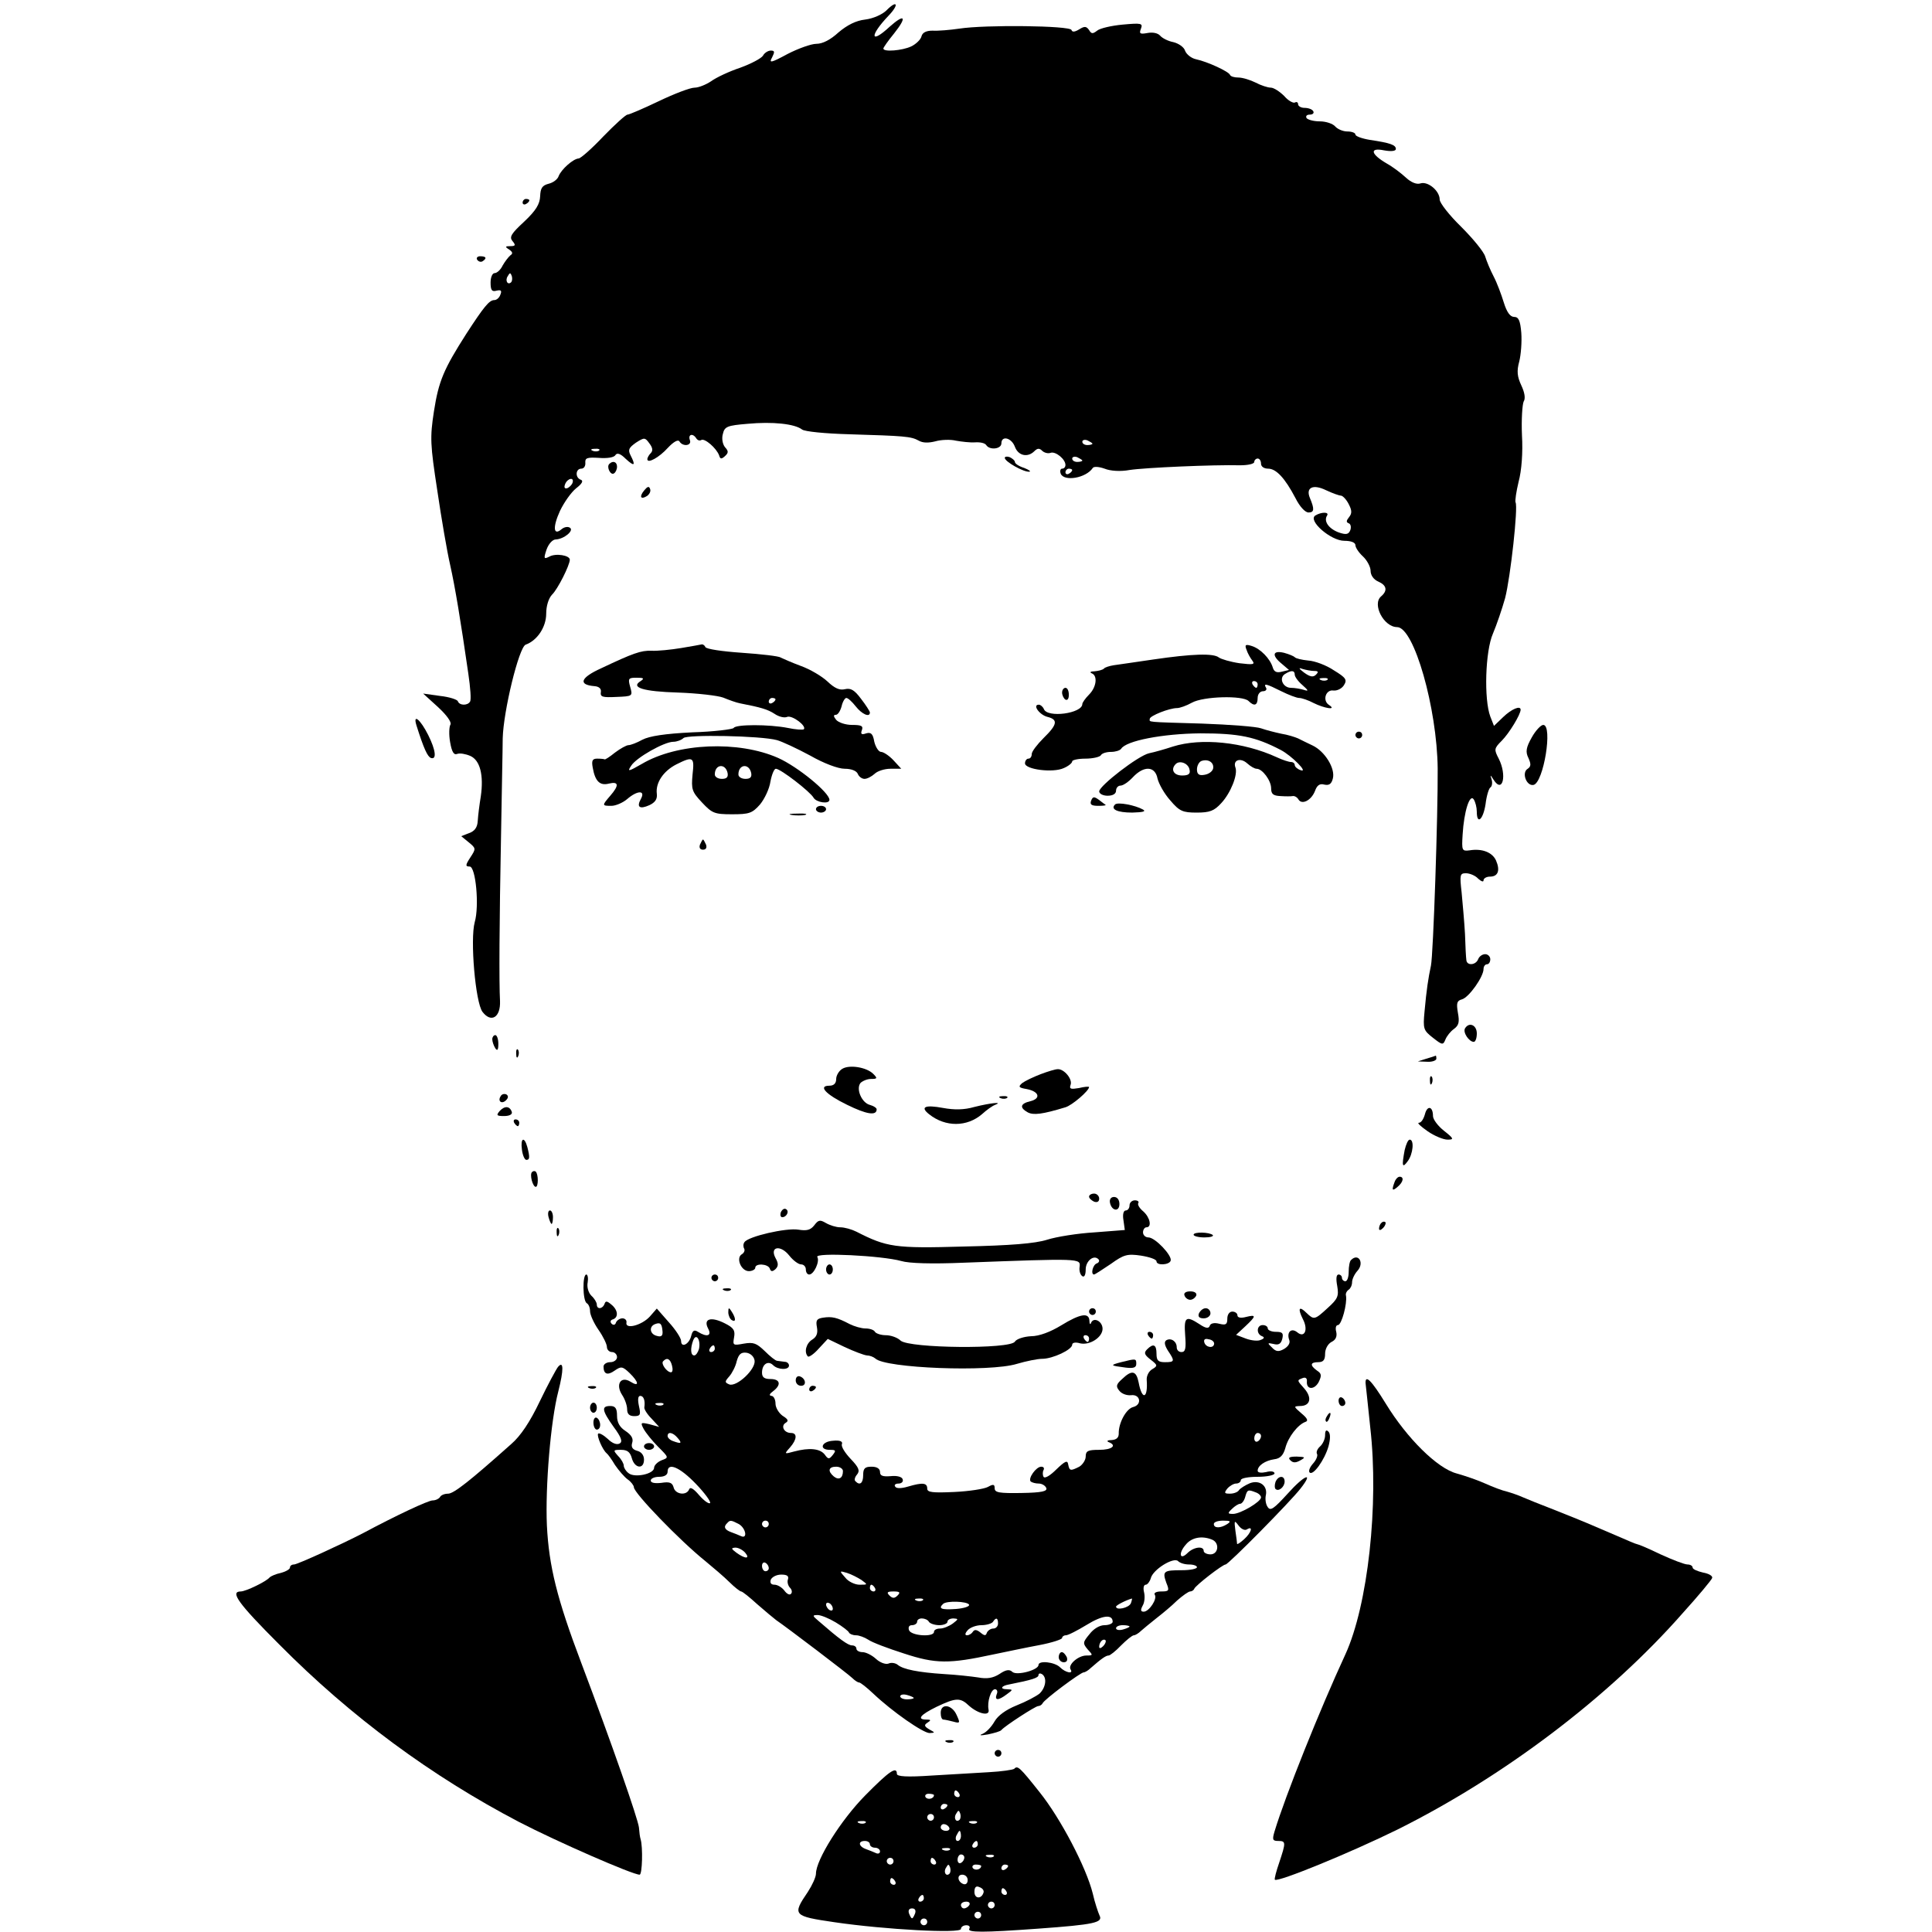<?xml version="1.0" standalone="no"?>
<!DOCTYPE svg PUBLIC "-//W3C//DTD SVG 20010904//EN"
 "http://www.w3.org/TR/2001/REC-SVG-20010904/DTD/svg10.dtd">
<svg version="1.0" xmlns="http://www.w3.org/2000/svg"
 width="573pt" height="573pt" viewBox="0 0 573 573"
 preserveAspectRatio="xMidYMid meet">

<g transform="translate(0,573) scale(0.1,-0.1)"
fill="#000000" stroke="none">
<path d="M2630 5700 c-13 -13 -40 -25 -64 -28 -27 -3 -53 -16 -79 -38 -24 -22
-47 -34 -66 -34 -15 0 -54 -14 -85 -30 -50 -27 -56 -28 -46 -10 8 16 8 20 -4
20 -8 0 -19 -7 -23 -15 -5 -8 -35 -24 -68 -36 -33 -11 -71 -29 -86 -40 -15
-10 -37 -19 -49 -19 -13 0 -60 -18 -106 -40 -46 -22 -88 -40 -93 -40 -5 0 -37
-29 -72 -65 -34 -36 -67 -65 -73 -65 -16 -1 -51 -32 -59 -52 -3 -10 -17 -20
-30 -23 -19 -5 -24 -13 -25 -37 -1 -23 -12 -42 -47 -75 -39 -36 -45 -46 -35
-58 10 -12 9 -15 -6 -15 -16 0 -17 -2 -4 -10 10 -7 12 -12 4 -17 -6 -5 -16
-18 -23 -30 -6 -13 -17 -23 -24 -23 -7 0 -12 -13 -12 -28 0 -23 4 -28 18 -24
13 3 16 0 11 -12 -3 -9 -11 -16 -18 -16 -15 0 -31 -20 -83 -100 -67 -105 -82
-140 -96 -230 -12 -78 -11 -98 10 -235 12 -82 29 -181 38 -220 15 -67 31 -164
54 -323 6 -41 9 -78 5 -83 -7 -12 -31 -12 -36 1 -1 5 -25 13 -53 16 l-50 7 44
-40 c26 -24 41 -45 37 -52 -4 -6 -5 -30 -1 -52 5 -29 11 -39 21 -35 8 3 25 0
39 -6 29 -13 40 -57 31 -120 -4 -24 -8 -56 -9 -72 -1 -20 -9 -31 -26 -37 l-23
-9 22 -18 c22 -18 22 -19 5 -45 -15 -23 -15 -27 -2 -27 18 0 29 -117 15 -165
-14 -51 2 -238 23 -266 26 -34 54 -16 52 32 -3 54 -2 234 3 489 2 129 5 260 5
290 2 81 48 270 68 278 34 12 61 52 61 92 0 23 7 45 17 56 17 16 53 88 53 104
0 13 -42 20 -61 9 -16 -8 -17 -6 -8 21 6 17 18 30 27 30 25 1 56 27 42 35 -6
4 -17 2 -25 -5 -24 -20 -26 7 -4 55 12 25 33 55 48 67 17 13 22 22 14 25 -18
6 -16 33 1 33 8 0 13 8 12 18 -1 14 6 16 40 14 24 -2 45 1 49 8 5 8 15 5 31
-11 26 -24 30 -20 14 11 -8 16 -5 22 16 37 25 16 27 16 40 -2 10 -13 11 -22 4
-29 -5 -5 -10 -13 -10 -18 0 -14 35 5 61 34 17 18 30 25 34 19 10 -17 38 -13
31 4 -6 17 9 21 19 5 4 -6 10 -8 15 -5 10 6 45 -24 53 -46 3 -11 7 -11 17 -2
11 10 11 15 0 27 -7 9 -10 26 -6 39 5 22 13 25 73 30 75 7 140 0 162 -17 8 -6
68 -12 140 -14 162 -5 183 -6 206 -19 12 -7 29 -7 49 -2 17 5 45 6 61 2 17 -3
42 -6 57 -5 15 1 29 -2 33 -8 10 -16 45 -12 45 5 0 24 30 17 40 -10 10 -27 38
-33 58 -13 9 9 15 9 23 1 6 -6 18 -9 25 -6 15 5 44 -19 44 -36 0 -6 -4 -11
-10 -11 -5 0 -7 -7 -4 -15 10 -24 75 -13 95 17 3 5 18 4 35 -2 17 -7 47 -9 74
-4 45 7 249 16 328 14 23 0 42 4 42 10 0 5 5 10 10 10 6 0 10 -7 10 -15 0 -9
9 -15 21 -15 24 0 50 -28 81 -87 13 -26 29 -43 39 -43 17 0 18 10 4 43 -13 31
9 42 48 23 19 -9 39 -16 44 -16 5 0 16 -11 23 -25 10 -19 10 -28 1 -39 -8 -10
-9 -15 -1 -18 6 -2 8 -11 5 -20 -5 -13 -12 -15 -35 -7 -29 11 -45 33 -34 50 7
11 -17 11 -35 0 -23 -15 46 -75 86 -75 20 0 33 -5 33 -13 0 -7 10 -22 22 -33
12 -11 23 -31 23 -43 0 -13 9 -26 23 -32 25 -11 28 -27 8 -44 -27 -23 8 -91
48 -91 50 -1 118 -240 120 -419 1 -133 -13 -552 -20 -585 -8 -38 -13 -70 -19
-136 -5 -52 -3 -56 25 -78 28 -22 30 -22 37 -5 4 10 15 24 25 31 15 11 17 21
12 48 -5 29 -3 36 12 40 21 6 64 67 64 90 0 8 5 14 10 14 6 0 10 7 10 15 0 8
-7 15 -15 15 -9 0 -18 -7 -21 -15 -7 -18 -34 -20 -35 -2 -1 6 -3 41 -4 77 -2
36 -7 91 -10 123 -6 53 -5 57 13 57 11 0 28 -7 36 -16 9 -8 16 -11 16 -5 0 6
9 11 19 11 24 0 31 18 18 48 -11 24 -41 36 -78 30 -23 -3 -24 -1 -21 47 4 68
21 122 33 104 5 -8 9 -24 9 -36 0 -41 19 -24 26 22 3 25 10 48 15 50 4 3 6 13
3 23 -5 15 -4 15 6 -1 27 -42 40 14 15 63 -14 27 -14 30 9 53 22 22 56 78 56
92 0 13 -26 3 -52 -22 l-27 -26 -11 28 c-19 51 -15 194 8 246 11 26 27 73 36
105 16 62 39 271 31 284 -2 4 2 32 9 61 9 33 13 87 10 138 -2 46 1 91 5 100 6
9 3 27 -7 48 -12 26 -14 42 -6 71 5 20 8 58 6 85 -3 36 -8 47 -21 47 -12 0
-22 14 -31 43 -7 23 -20 58 -30 77 -10 19 -21 46 -25 59 -4 14 -36 53 -71 88
-35 34 -64 71 -64 81 0 26 -35 55 -57 48 -11 -4 -28 3 -43 17 -14 13 -39 32
-57 42 -48 28 -52 48 -8 39 22 -4 35 -2 35 4 0 12 -16 18 -77 27 -24 4 -43 11
-43 16 0 5 -11 9 -24 9 -13 0 -29 7 -36 15 -7 8 -27 15 -46 15 -18 0 -36 5
-39 10 -3 6 1 10 10 10 9 0 13 5 10 10 -3 6 -15 10 -26 10 -10 0 -19 5 -19 11
0 5 -4 8 -9 5 -5 -3 -20 5 -32 19 -13 13 -31 25 -40 25 -9 0 -30 7 -45 15 -16
8 -39 15 -51 15 -12 0 -23 3 -25 8 -4 10 -67 39 -100 46 -15 3 -29 15 -33 25
-3 11 -19 22 -35 26 -16 3 -33 12 -39 19 -7 8 -22 11 -38 8 -22 -4 -25 -2 -19
13 6 16 1 17 -54 12 -33 -3 -68 -11 -76 -18 -13 -10 -17 -10 -24 2 -8 11 -13
12 -29 2 -13 -8 -21 -9 -23 -2 -4 13 -256 16 -333 4 -27 -4 -63 -7 -79 -6 -18
0 -30 -5 -33 -17 -2 -9 -16 -23 -31 -30 -26 -12 -82 -17 -82 -6 0 3 14 23 32
45 39 49 32 60 -13 20 -58 -54 -61 -28 -4 32 32 33 27 49 -5 17z m-1114 -807
c-10 -10 -19 5 -10 18 6 11 8 11 12 0 2 -7 1 -15 -2 -18z m1724 -479 c0 -2 -7
-4 -15 -4 -8 0 -15 4 -15 10 0 5 7 7 15 4 8 -4 15 -8 15 -10z m-1463 -20 c-3
-3 -12 -4 -19 -1 -8 3 -5 6 6 6 11 1 17 -2 13 -5z m1433 -30 c0 -2 -7 -4 -15
-4 -8 0 -15 4 -15 10 0 5 7 7 15 4 8 -4 15 -8 15 -10z m-30 -28 c0 -3 -4 -8
-10 -11 -5 -3 -10 -1 -10 4 0 6 5 11 10 11 6 0 10 -2 10 -4z m-1482 -38 c-2
-6 -10 -14 -16 -16 -7 -2 -10 2 -6 12 7 18 28 22 22 4z"/>
<path d="M1550 5129 c0 -5 5 -7 10 -4 6 3 10 8 10 11 0 2 -4 4 -10 4 -5 0 -10
-5 -10 -11z"/>
<path d="M1415 4960 c4 -6 11 -8 16 -5 14 9 11 15 -7 15 -8 0 -12 -5 -9 -10z"/>
<path d="M2980 4372 c0 -11 55 -42 72 -41 7 0 1 5 -14 11 -16 5 -28 13 -28 18
0 4 -7 10 -15 14 -8 3 -15 2 -15 -2z"/>
<path d="M1807 4354 c-9 -9 4 -35 14 -28 5 3 9 12 9 20 0 14 -12 19 -23 8z"/>
<path d="M1911 4276 c-16 -19 -11 -29 8 -17 7 5 12 14 9 21 -3 9 -8 7 -17 -4z"/>
<path d="M2020 3808 c-30 -5 -70 -9 -88 -8 -31 1 -54 -7 -149 -52 -62 -28 -69
-49 -20 -53 14 -1 21 -8 19 -18 -2 -14 5 -16 46 -14 48 2 49 2 41 30 -7 25 -5
27 19 27 21 0 24 -2 12 -10 -31 -19 8 -31 111 -34 57 -2 118 -9 134 -15 17 -7
39 -15 50 -17 62 -12 82 -18 102 -31 13 -9 30 -13 38 -9 15 5 58 -27 49 -37
-3 -2 -24 -1 -47 4 -56 11 -155 11 -161 0 -3 -4 -58 -11 -123 -13 -81 -4 -127
-11 -148 -22 -16 -9 -35 -16 -41 -16 -6 0 -24 -10 -40 -22 -16 -13 -30 -22
-31 -20 -2 1 -11 2 -22 2 -14 0 -17 -6 -13 -27 7 -40 21 -54 48 -47 29 7 31
-5 4 -36 -25 -29 -25 -30 3 -30 13 0 34 9 47 20 30 26 55 27 41 1 -14 -25 -4
-32 25 -19 17 8 24 18 22 34 -4 32 19 67 58 87 50 25 54 22 48 -30 -4 -44 -2
-51 28 -83 30 -32 37 -35 89 -35 51 0 60 3 83 29 14 17 28 47 31 68 4 21 11
38 16 38 14 0 102 -68 112 -86 8 -14 47 -20 47 -6 -1 22 -94 98 -152 124 -117
52 -299 45 -405 -18 -40 -23 -43 -23 -31 -5 15 24 98 71 125 71 10 0 24 5 30
11 11 11 229 7 277 -6 15 -4 60 -25 99 -46 40 -23 83 -39 102 -39 20 0 35 -6
39 -15 3 -8 12 -15 20 -15 8 0 21 7 30 15 8 8 29 15 47 15 l32 0 -23 25 c-13
14 -30 25 -37 25 -7 0 -16 14 -20 30 -4 24 -10 29 -24 25 -14 -5 -17 -2 -13 9
5 13 -1 16 -29 16 -19 0 -40 7 -47 15 -8 10 -9 15 -1 15 6 0 13 11 17 25 3 14
10 25 14 25 5 0 17 -11 28 -25 18 -23 42 -34 42 -18 0 3 -12 22 -26 40 -20 27
-31 33 -48 29 -16 -4 -31 3 -52 23 -16 15 -51 36 -79 46 -27 10 -54 22 -60 25
-5 4 -57 10 -115 14 -58 4 -106 11 -108 17 -2 5 -7 8 -10 8 -4 -1 -32 -6 -62
-11z m280 -152 c0 -3 -4 -8 -10 -11 -5 -3 -10 -1 -10 4 0 6 5 11 10 11 6 0 10
-2 10 -4z m-142 -219 c2 -12 -3 -17 -17 -17 -12 0 -21 6 -21 13 0 31 32 34 38
4z m70 0 c2 -12 -3 -17 -17 -17 -12 0 -21 6 -21 13 0 31 32 34 38 4z"/>
<path d="M3697 3803 c3 -10 11 -24 17 -32 9 -12 3 -13 -38 -8 -27 4 -54 12
-61 17 -16 13 -79 11 -195 -6 -52 -8 -105 -15 -117 -17 -12 -2 -26 -6 -29 -10
-4 -4 -17 -7 -28 -8 -12 0 -15 -3 -8 -6 18 -7 14 -41 -8 -63 -11 -11 -20 -24
-20 -28 0 -28 -104 -42 -114 -15 -3 7 -10 13 -15 13 -20 0 2 -30 25 -36 33 -8
30 -23 -11 -63 -19 -19 -35 -40 -35 -47 0 -8 -4 -14 -10 -14 -5 0 -10 -6 -10
-14 0 -18 83 -29 115 -14 14 6 25 15 25 20 0 4 18 8 39 8 22 0 43 5 46 10 3 6
17 10 30 10 13 0 26 4 30 9 14 24 123 45 235 46 115 0 163 -10 238 -49 33 -17
85 -70 59 -60 -9 3 -17 10 -17 15 0 5 -5 9 -11 9 -6 0 -25 6 -42 14 -100 46
-225 58 -308 32 -24 -8 -56 -17 -71 -20 -32 -7 -147 -96 -148 -113 0 -7 11
-13 25 -13 16 0 25 6 25 15 0 8 6 15 13 15 8 0 24 11 37 25 33 35 66 33 73 -4
4 -16 20 -45 38 -65 27 -32 37 -36 78 -36 39 0 52 5 73 28 28 30 50 85 42 106
-8 22 15 30 35 12 10 -9 22 -16 28 -16 17 0 43 -35 43 -58 0 -17 6 -22 28 -23
15 -1 31 -1 36 0 5 1 13 -3 17 -10 10 -17 38 -3 49 25 6 17 14 23 28 19 14 -3
21 2 25 18 8 30 -24 81 -60 98 -15 7 -35 17 -43 21 -9 4 -31 11 -50 14 -19 4
-46 11 -60 16 -14 5 -92 11 -175 14 -171 5 -155 4 -155 14 0 9 58 32 81 32 8
0 28 7 44 16 34 19 151 22 168 5 17 -17 27 -13 27 9 0 11 7 20 16 20 8 0 12 5
9 10 -9 15 1 12 45 -10 22 -11 46 -20 53 -20 8 0 28 -7 43 -15 32 -16 70 -22
46 -6 -21 13 -10 47 13 43 11 -1 25 6 31 16 10 16 6 22 -30 44 -22 15 -57 28
-76 29 -19 2 -37 6 -40 10 -3 3 -17 9 -32 13 -34 8 -37 -8 -6 -33 l21 -18 -21
-5 c-15 -4 -23 -1 -27 12 -8 27 -37 56 -62 64 -19 6 -22 4 -16 -11z m201 -63
c12 0 13 -3 5 -11 -8 -8 -17 -7 -35 6 -16 12 -18 16 -5 11 10 -3 26 -6 35 -6z
m-58 -11 c0 -6 10 -20 23 -31 18 -16 19 -19 4 -14 -10 3 -27 6 -38 6 -24 0
-37 29 -18 41 19 12 29 11 29 -2z m97 -15 c-3 -3 -12 -4 -19 -1 -8 3 -5 6 6 6
11 1 17 -2 13 -5z m-207 -14 c0 -5 -2 -10 -4 -10 -3 0 -8 5 -11 10 -3 6 -1 10
4 10 6 0 11 -4 11 -10z m-132 -249 c-2 -9 -13 -17 -26 -19 -16 -3 -22 2 -22
16 0 11 6 22 13 25 20 7 38 -4 35 -22z m-70 -4 c3 -12 -3 -17 -22 -17 -25 0
-35 18 -19 34 12 12 38 2 41 -17z"/>
<path d="M3150 3676 c0 -8 5 -18 10 -21 6 -3 10 3 10 14 0 12 -4 21 -10 21 -5
0 -10 -6 -10 -14z"/>
<path d="M1235 3579 c22 -70 33 -93 43 -97 18 -6 14 24 -8 68 -23 46 -46 65
-35 29z"/>
<path d="M4543 3543 c-17 -30 -19 -43 -10 -61 8 -18 8 -25 -2 -32 -19 -11 -4
-52 17 -48 30 6 58 178 29 178 -7 0 -23 -17 -34 -37z"/>
<path d="M4020 3550 c0 -5 5 -10 10 -10 6 0 10 5 10 10 0 6 -4 10 -10 10 -5 0
-10 -4 -10 -10z"/>
<path d="M3236 3355 c-4 -11 1 -15 21 -15 14 0 24 1 22 3 -2 1 -11 8 -20 15
-14 10 -18 10 -23 -3z"/>
<path d="M3307 3344 c-14 -14 6 -24 51 -24 31 1 42 3 32 9 -23 13 -75 23 -83
15z"/>
<path d="M2420 3330 c0 -5 7 -10 15 -10 8 0 15 5 15 10 0 6 -7 10 -15 10 -8 0
-15 -4 -15 -10z"/>
<path d="M2348 3313 c12 -2 30 -2 40 0 9 3 -1 5 -23 4 -22 0 -30 -2 -17 -4z"/>
<path d="M2076 3225 c-3 -9 0 -15 9 -15 9 0 12 6 9 15 -4 8 -7 15 -9 15 -2 0
-5 -7 -9 -15z"/>
<path d="M4345 2680 c-7 -12 12 -40 26 -40 5 0 9 11 9 25 0 25 -23 35 -35 15z"/>
<path d="M1460 2648 c0 -7 4 -19 9 -27 6 -9 9 -5 9 13 0 14 -4 26 -9 26 -5 0
-9 -6 -9 -12z"/>
<path d="M1531 2604 c0 -11 3 -14 6 -6 3 7 2 16 -1 19 -3 4 -6 -2 -5 -13z"/>
<path d="M4230 2590 l-25 -8 28 -1 c15 -1 27 4 27 9 0 6 -1 10 -2 9 -2 -1 -14
-5 -28 -9z"/>
<path d="M2498 2560 c-10 -6 -18 -20 -18 -30 0 -13 -7 -20 -20 -20 -35 0 -11
-26 53 -57 57 -28 87 -33 87 -13 0 4 -9 10 -20 13 -24 6 -42 47 -28 65 6 6 20
12 31 12 19 0 20 2 7 15 -20 20 -71 28 -92 15z"/>
<path d="M3086 2544 c-21 -8 -46 -20 -54 -26 -13 -11 -11 -14 13 -18 37 -7 43
-28 11 -36 -30 -7 -33 -19 -8 -33 17 -9 43 -6 112 15 20 6 70 49 70 60 0 2
-14 1 -30 -3 -24 -4 -29 -3 -25 9 7 17 -19 48 -38 47 -7 0 -30 -7 -51 -15z"/>
<path d="M4241 2524 c0 -11 3 -14 6 -6 3 7 2 16 -1 19 -3 4 -6 -2 -5 -13z"/>
<path d="M1485 2479 c-10 -15 3 -25 16 -12 7 7 7 13 1 17 -6 3 -14 1 -17 -5z"/>
<path d="M2968 2473 c7 -3 16 -2 19 1 4 3 -2 6 -13 5 -11 0 -14 -3 -6 -6z"/>
<path d="M2890 2447 c-31 -9 -60 -9 -93 -3 -54 10 -69 3 -41 -19 48 -38 112
-38 157 1 13 12 30 24 38 27 26 10 -13 6 -61 -6z"/>
<path d="M1482 2435 c-11 -13 -9 -15 13 -15 16 0 25 5 23 12 -6 18 -21 19 -36
3z"/>
<path d="M4226 2425 c-4 -14 -11 -25 -18 -25 -6 0 6 -11 26 -25 20 -14 47 -25
59 -25 20 0 19 3 -10 26 -18 14 -33 34 -33 44 0 29 -17 33 -24 5z"/>
<path d="M1525 2400 c3 -5 8 -10 11 -10 2 0 4 5 4 10 0 6 -5 10 -11 10 -5 0
-7 -4 -4 -10z"/>
<path d="M1548 2320 c2 -16 8 -30 13 -30 10 0 11 7 3 38 -9 33 -21 27 -16 -8z"/>
<path d="M4166 2319 c-9 -48 -7 -55 9 -33 16 21 20 64 6 64 -5 0 -11 -14 -15
-31z"/>
<path d="M1578 2254 c-8 -7 2 -44 11 -44 8 0 8 37 0 45 -3 3 -8 2 -11 -1z"/>
<path d="M4136 2224 c-9 -24 -7 -28 9 -14 17 14 20 30 6 30 -5 0 -12 -7 -15
-16z"/>
<path d="M3230 2181 c0 -5 7 -11 15 -15 9 -3 15 0 15 9 0 8 -7 15 -15 15 -8 0
-15 -4 -15 -9z"/>
<path d="M3292 2163 c5 -25 28 -28 28 -4 0 12 -6 21 -16 21 -9 0 -14 -7 -12
-17z"/>
<path d="M3350 2155 c0 -8 -5 -15 -11 -15 -7 0 -10 -12 -7 -29 l4 -29 -90 -7
c-50 -3 -113 -13 -141 -22 -35 -11 -108 -17 -247 -20 -204 -6 -228 -2 -318 44
-14 7 -35 13 -48 13 -12 0 -31 6 -43 13 -17 10 -22 9 -34 -7 -11 -14 -22 -17
-47 -13 -36 6 -149 -20 -160 -37 -4 -5 -4 -14 -1 -19 3 -5 0 -13 -7 -17 -18
-11 -2 -50 21 -50 10 0 19 5 19 10 0 14 37 12 43 -2 3 -10 8 -10 17 -2 9 9 9
17 0 33 -18 34 15 40 41 7 11 -14 27 -26 35 -26 8 0 14 -7 14 -15 0 -8 4 -15
10 -15 14 0 32 39 24 52 -9 14 192 4 249 -12 23 -7 91 -9 185 -5 347 13 347
13 344 -12 -2 -12 2 -24 8 -28 6 -4 10 4 10 20 0 25 24 45 38 30 4 -4 1 -10
-5 -12 -12 -4 -19 -33 -8 -33 2 0 24 14 49 31 39 28 49 31 90 25 25 -4 46 -11
46 -17 0 -13 38 -11 42 2 5 15 -46 69 -66 69 -9 0 -16 7 -16 15 0 8 5 15 10
15 17 0 11 29 -9 47 -11 9 -18 20 -15 25 3 4 -2 8 -10 8 -9 0 -16 -7 -16 -15z"/>
<path d="M2316 2135 c-3 -8 -1 -15 4 -15 13 0 22 18 11 24 -5 3 -11 -1 -15 -9z"/>
<path d="M1627 2120 c3 -11 7 -20 9 -20 2 0 4 9 4 20 0 11 -4 20 -9 20 -5 0
-7 -9 -4 -20z"/>
<path d="M4097 2103 c-4 -3 -7 -11 -7 -17 0 -6 5 -5 12 2 6 6 9 14 7 17 -3 3
-9 2 -12 -2z"/>
<path d="M1651 2074 c0 -11 3 -14 6 -6 3 7 2 16 -1 19 -3 4 -6 -2 -5 -13z"/>
<path d="M3540 2068 c0 -4 14 -8 32 -8 17 0 28 3 25 7 -10 9 -57 10 -57 1z"/>
<path d="M4007 1993 c-4 -3 -7 -19 -7 -35 0 -15 -4 -28 -10 -28 -5 0 -10 5
-10 10 0 6 -5 10 -10 10 -7 0 -8 -13 -4 -34 5 -30 2 -38 -28 -65 -39 -36 -41
-36 -63 -15 -22 22 -27 14 -11 -18 17 -32 5 -58 -17 -39 -18 14 -32 -1 -23
-24 3 -9 -4 -19 -16 -26 -16 -9 -24 -8 -36 5 -14 13 -13 14 5 10 15 -4 22 0
26 15 4 17 1 21 -19 21 -13 0 -24 5 -24 10 0 6 -7 10 -15 10 -18 0 -20 -26 -2
-33 8 -3 7 -7 -4 -11 -8 -4 -28 -2 -44 4 l-29 11 27 25 c33 31 34 36 2 28 -15
-4 -25 -2 -25 5 0 6 -7 11 -15 11 -9 0 -15 -9 -15 -21 0 -17 -4 -20 -24 -15
-15 4 -26 1 -28 -6 -3 -9 -12 -8 -31 5 -40 26 -46 21 -42 -33 3 -39 1 -50 -11
-50 -8 0 -14 6 -14 14 0 18 -17 29 -31 21 -7 -5 -5 -15 5 -31 21 -31 20 -34
-9 -34 -20 0 -25 5 -25 25 0 27 -9 32 -28 13 -10 -10 -8 -16 10 -30 22 -17 22
-19 5 -29 -10 -6 -17 -20 -16 -32 4 -56 -14 -61 -24 -7 -7 35 -20 38 -49 10
-18 -16 -19 -22 -8 -35 7 -9 22 -14 34 -13 28 4 34 -28 7 -35 -21 -5 -44 -48
-43 -79 0 -12 -7 -18 -21 -19 -12 0 -16 -3 -9 -6 26 -10 10 -23 -28 -23 -33 0
-40 -3 -40 -20 0 -10 -9 -24 -19 -30 -26 -13 -29 -13 -33 7 -2 13 -9 10 -35
-15 -18 -18 -34 -28 -38 -22 -3 5 -3 15 0 20 3 6 0 10 -7 10 -15 0 -40 -35
-31 -44 4 -3 14 -6 24 -6 9 0 19 -6 22 -13 4 -10 -13 -14 -74 -15 -65 -1 -79
1 -79 14 0 12 -4 13 -20 4 -11 -6 -56 -13 -100 -15 -65 -3 -80 -1 -80 10 0 17
-13 19 -57 6 -20 -6 -35 -6 -38 0 -4 5 1 9 10 9 9 0 15 6 12 13 -2 7 -17 11
-35 9 -24 -2 -32 1 -32 12 0 10 -9 16 -25 16 -20 0 -25 -5 -25 -25 0 -24 -10
-32 -23 -18 -4 3 -2 12 5 20 9 11 5 21 -19 46 -17 18 -29 37 -26 44 3 8 -6 12
-26 10 -35 -2 -43 -27 -10 -27 18 0 19 -2 9 -15 -11 -14 -14 -13 -24 1 -14 18
-46 21 -91 9 -29 -8 -30 -8 -12 12 21 24 22 43 3 43 -21 0 -31 21 -16 30 10 6
7 11 -9 21 -11 8 -21 24 -21 36 0 13 -6 23 -12 23 -8 1 -6 6 5 14 25 19 21 36
-8 36 -18 0 -25 5 -25 19 0 25 18 37 33 22 14 -14 47 -15 47 -1 0 6 -6 11 -12
11 -7 1 -17 2 -23 3 -5 0 -22 14 -37 29 -24 23 -33 27 -62 22 -32 -6 -33 -5
-29 18 4 21 -1 29 -27 42 -41 21 -65 14 -50 -15 12 -22 -3 -27 -30 -10 -11 7
-16 4 -20 -12 -6 -25 -30 -37 -30 -15 0 8 -16 33 -36 55 l-36 41 -21 -24 c-24
-26 -74 -39 -69 -17 1 6 -4 12 -12 12 -8 0 -16 -6 -19 -12 -2 -8 -8 -9 -13 -4
-5 5 -4 11 4 13 17 6 15 28 -5 44 -13 11 -17 11 -20 2 -6 -16 -23 -17 -23 -2
0 6 -7 18 -16 26 -9 9 -14 26 -11 40 2 12 0 23 -4 23 -12 0 -11 -77 1 -85 6
-3 10 -14 10 -24 0 -10 11 -35 25 -55 14 -20 25 -43 25 -51 0 -8 7 -15 15 -15
8 0 15 -7 15 -15 0 -8 -9 -15 -20 -15 -11 0 -20 -6 -20 -13 0 -23 12 -27 33
-12 19 13 23 13 44 -7 28 -27 30 -43 3 -26 -29 18 -45 -8 -25 -39 8 -12 15
-31 15 -43 0 -14 7 -20 21 -20 18 0 20 4 14 30 -4 19 -3 30 4 30 10 0 15 -14
12 -34 -1 -5 8 -20 21 -33 l23 -25 -29 8 c-26 6 -27 5 -17 -14 6 -11 25 -35
43 -53 32 -32 32 -32 10 -40 -12 -5 -22 -15 -22 -22 0 -19 -59 -31 -76 -16 -8
6 -14 16 -14 22 0 6 -7 19 -17 29 -15 17 -15 18 9 18 19 0 27 -7 32 -25 8 -30
36 -34 36 -4 0 13 -8 23 -20 26 -14 4 -19 11 -15 24 4 12 -2 23 -20 35 -17 11
-25 25 -25 45 0 22 -5 29 -20 29 -27 0 -25 -13 10 -62 23 -31 27 -44 18 -49
-8 -5 -22 0 -35 13 -13 12 -26 19 -29 16 -5 -6 13 -48 25 -58 4 -3 15 -18 25
-35 11 -16 28 -36 38 -43 10 -7 18 -18 18 -23 0 -17 136 -158 212 -219 23 -19
56 -47 71 -62 16 -16 32 -28 35 -28 4 0 25 -17 48 -38 23 -20 48 -41 56 -47
31 -21 214 -160 226 -172 7 -7 16 -13 20 -13 4 0 23 -15 42 -33 57 -54 148
-117 167 -117 17 1 17 1 -1 11 -15 9 -16 13 -5 20 11 7 10 9 -3 9 -30 0 -19
14 30 38 57 27 70 28 96 3 27 -24 62 -32 58 -12 -5 23 7 61 19 61 6 0 9 -7 5
-15 -7 -19 5 -19 30 0 19 14 19 14 0 15 -21 0 -17 10 6 14 71 14 88 20 88 28
0 5 5 6 10 3 16 -10 12 -40 -7 -58 -10 -8 -40 -24 -68 -35 -32 -13 -55 -30
-65 -47 -9 -16 -24 -32 -35 -37 -13 -5 -8 -6 15 -2 19 4 37 9 40 13 10 12 101
71 109 71 5 0 11 4 13 8 4 11 113 92 122 92 4 0 14 6 21 13 32 28 45 37 53 37
4 0 21 13 37 30 16 16 33 30 38 30 4 0 14 6 21 13 7 6 27 23 45 37 18 14 46
37 62 53 17 15 34 27 39 27 4 0 10 3 12 8 4 10 84 72 93 72 8 0 191 185 222
225 41 52 12 41 -38 -15 -41 -45 -51 -52 -59 -40 -6 8 -8 23 -6 34 7 29 -18
48 -47 37 -14 -6 -28 -15 -32 -20 -3 -6 -15 -11 -27 -11 -17 0 -18 2 -8 15 7
8 19 15 26 15 8 0 14 5 14 10 0 6 23 10 50 10 28 0 50 5 50 10 0 6 -11 8 -25
4 -14 -3 -25 -2 -25 4 0 15 22 30 49 34 18 2 27 12 33 33 8 32 37 70 60 78 9
3 5 11 -12 25 -24 21 -24 21 -4 22 30 0 36 24 13 51 -23 26 -23 25 -5 32 8 3
13 -1 12 -10 -2 -25 22 -26 35 -2 9 19 9 25 -5 34 -22 16 -20 25 4 25 15 0 20
7 20 25 0 14 8 29 19 35 13 6 17 17 14 30 -3 11 -1 20 5 20 11 0 28 64 24 87
-2 6 2 14 8 18 5 3 10 13 10 22 0 9 7 24 16 34 21 23 3 54 -19 32z m-2042
-212 c1 -13 -4 -17 -17 -13 -21 5 -24 28 -5 35 16 6 20 1 22 -22z m108 -52
c-3 -10 -9 -19 -14 -19 -11 0 -12 21 -3 45 9 23 23 0 17 -26z m1528 16 c-1
-15 -24 -12 -29 3 -3 9 2 13 12 10 10 -1 17 -7 17 -13z m-1481 -15 c0 -5 -5
-10 -11 -10 -5 0 -7 5 -4 10 3 6 8 10 11 10 2 0 4 -4 4 -10z m118 -35 c4 -26
-53 -79 -75 -71 -14 6 -14 8 0 24 8 9 19 30 22 45 6 21 13 27 29 25 12 -2 22
-11 24 -23z m-245 -15 c3 -11 2 -20 -3 -20 -12 0 -31 26 -23 33 11 12 21 7 26
-13z m-26 -116 c-3 -3 -12 -4 -19 -1 -8 3 -5 6 6 6 11 1 17 -2 13 -5z m43 -99
c14 -16 10 -18 -14 -9 -9 3 -16 10 -16 15 0 14 16 11 30 -6z m1730 6 c0 -6 -4
-13 -10 -16 -5 -3 -10 1 -10 9 0 9 5 16 10 16 6 0 10 -4 10 -9z m-1676 -142
c26 -27 45 -53 42 -57 -4 -3 -18 7 -32 23 -17 20 -27 26 -30 18 -8 -20 -41
-15 -46 5 -4 15 -12 18 -37 14 -19 -2 -31 0 -31 7 0 6 11 11 25 11 16 0 25 6
25 15 0 29 36 14 84 -36z m436 38 c0 -21 -12 -28 -27 -16 -19 16 -16 29 7 29
11 0 20 -6 20 -13z m1224 -63 c9 -3 16 -10 16 -15 0 -13 -61 -49 -83 -49 -16
0 -17 2 -3 15 8 8 19 15 24 15 5 0 12 9 15 20 6 22 8 23 31 14z m-1533 -94
c21 -12 27 -45 7 -36 -7 3 -21 9 -30 12 -19 7 -23 16 -11 27 8 9 11 9 34 -3z
m89 0 c0 -5 -4 -10 -10 -10 -5 0 -10 5 -10 10 0 6 5 10 10 10 6 0 10 -4 10
-10z m1360 0 c-20 -13 -40 -13 -40 0 0 6 12 10 28 10 21 0 24 -2 12 -10z m58
-16 c20 12 13 -10 -8 -29 -11 -10 -20 -16 -21 -14 0 2 -2 20 -5 39 -4 31 -3
32 9 16 8 -11 19 -16 25 -12z m-104 -30 c24 -9 20 -44 -4 -44 -11 0 -20 5 -20
10 0 16 -30 12 -48 -6 -23 -23 -28 -1 -5 25 17 21 47 27 77 15z m-1384 -39
c16 -19 0 -19 -26 0 -16 12 -16 14 -3 15 9 0 22 -7 29 -15z m1317 -35 c13 0
23 -4 23 -8 0 -5 -20 -9 -45 -9 -54 0 -58 -3 -46 -37 10 -24 8 -26 -15 -26
-14 0 -23 -4 -19 -10 8 -12 -17 -50 -33 -50 -9 0 -10 5 -3 18 6 10 7 28 4 40
-3 12 -1 22 5 22 5 0 12 9 15 19 6 26 68 64 81 51 6 -6 20 -10 33 -10z m-1247
-11 c0 -5 -4 -9 -10 -9 -5 0 -10 7 -10 16 0 8 5 12 10 9 6 -3 10 -10 10 -16z
m275 -35 c19 -14 19 -14 -6 -14 -13 0 -33 9 -42 21 -18 20 -18 21 5 14 13 -4
32 -14 43 -21z m-218 2 c-3 -7 0 -19 6 -25 6 -6 7 -14 3 -18 -4 -5 -13 0 -20
10 -7 9 -20 17 -29 17 -10 0 -14 5 -11 15 4 8 17 15 31 15 17 0 23 -4 20 -14z
m258 -26 c3 -5 1 -10 -4 -10 -6 0 -11 5 -11 10 0 6 2 10 4 10 3 0 8 -4 11 -10z
m67 -22 c-9 -9 -15 -9 -24 0 -9 9 -7 12 12 12 19 0 21 -3 12 -12z m75 -14 c-3
-3 -12 -4 -19 -1 -8 3 -5 6 6 6 11 1 17 -2 13 -5z m617 -9 c-6 -14 -44 -22
-44 -10 0 4 29 19 47 24 1 1 0 -6 -3 -14z m-884 -16 c0 -6 -4 -7 -10 -4 -5 3
-10 11 -10 16 0 6 5 7 10 4 6 -3 10 -11 10 -16z m404 12 c3 -5 -14 -11 -39
-13 -43 -3 -53 1 -38 15 10 10 71 8 77 -2z m-395 -53 c20 -12 38 -26 39 -30 2
-4 11 -8 21 -8 9 0 25 -6 36 -13 11 -8 59 -26 106 -41 94 -31 134 -31 264 -3
39 8 100 21 138 28 37 7 67 17 67 21 0 4 5 8 11 8 7 0 34 14 62 31 47 29 77
32 77 9 0 -5 -11 -10 -24 -10 -15 0 -33 -11 -45 -27 -20 -24 -20 -27 -5 -45
16 -17 16 -18 -4 -18 -24 0 -55 -27 -47 -41 10 -15 -15 -10 -31 6 -16 16 -64
21 -64 7 0 -15 -63 -32 -77 -21 -9 9 -20 7 -39 -6 -19 -12 -37 -15 -63 -10
-20 3 -65 8 -101 10 -77 5 -121 14 -137 27 -7 6 -20 8 -28 4 -9 -3 -25 3 -37
14 -12 11 -30 20 -40 20 -10 0 -18 5 -18 10 0 6 -6 10 -13 10 -12 0 -38 19
-100 73 -18 15 -18 17 -2 17 10 0 34 -10 54 -22z m276 2 c3 -5 17 -10 31 -10
13 0 24 5 24 10 0 6 8 10 18 10 15 -1 15 -2 -2 -15 -11 -8 -28 -15 -38 -15
-10 0 -18 -4 -18 -10 0 -16 -67 -12 -74 5 -3 9 0 15 9 15 8 0 15 5 15 10 0 6
6 10 14 10 8 0 18 -4 21 -10z m205 -5 c0 -8 -6 -15 -14 -15 -8 0 -16 -6 -19
-12 -3 -10 -7 -10 -19 0 -11 9 -18 10 -23 2 -3 -5 -11 -10 -17 -10 -7 0 -6 6
2 15 7 8 25 15 41 15 15 0 31 5 34 10 9 14 15 12 15 -5z m390 -9 c0 -2 -9 -6
-20 -9 -11 -3 -20 -1 -20 4 0 5 9 9 20 9 11 0 20 -2 20 -4z m-78 -58 c-7 -7
-12 -8 -12 -2 0 14 12 26 19 19 2 -3 -1 -11 -7 -17z m-562 -154 c0 -2 -9 -4
-20 -4 -11 0 -20 4 -20 9 0 5 9 7 20 4 11 -3 20 -7 20 -9z"/>
<path d="M3140 815 c0 -8 7 -15 15 -15 9 0 12 6 9 15 -4 8 -10 15 -15 15 -5 0
-9 -7 -9 -15z"/>
<path d="M2450 1965 c0 -8 5 -15 10 -15 6 0 10 7 10 15 0 8 -4 15 -10 15 -5 0
-10 -7 -10 -15z"/>
<path d="M2110 1940 c0 -5 5 -10 10 -10 6 0 10 5 10 10 0 6 -4 10 -10 10 -5 0
-10 -4 -10 -10z"/>
<path d="M2148 1903 c7 -3 16 -2 19 1 4 3 -2 6 -13 5 -11 0 -14 -3 -6 -6z"/>
<path d="M3513 1888 c2 -7 10 -13 17 -13 7 0 15 6 18 13 2 7 -5 12 -18 12 -13
0 -20 -5 -17 -12z"/>
<path d="M2160 1838 c0 -9 5 -20 10 -23 13 -8 13 5 0 25 -8 13 -10 13 -10 -2z"/>
<path d="M3230 1840 c0 -5 5 -10 10 -10 6 0 10 5 10 10 0 6 -4 10 -10 10 -5 0
-10 -4 -10 -10z"/>
<path d="M3556 1835 c-4 -10 1 -15 14 -15 11 0 20 7 20 15 0 8 -6 15 -14 15
-8 0 -16 -7 -20 -15z"/>
<path d="M2441 1822 c-19 -3 -22 -8 -18 -29 3 -17 -1 -28 -14 -36 -18 -11 -25
-37 -13 -50 3 -3 18 7 32 23 l27 29 50 -24 c28 -13 57 -24 66 -25 8 0 19 -4
25 -9 28 -29 339 -41 420 -16 27 8 61 15 75 15 31 0 89 27 89 42 0 6 10 8 23
4 29 -7 67 18 67 43 0 22 -26 36 -34 18 -2 -7 -5 -4 -5 6 -1 25 -27 21 -84
-14 -31 -19 -65 -32 -89 -32 -21 -1 -43 -8 -48 -16 -13 -23 -313 -20 -339 3
-9 9 -29 16 -44 16 -14 0 -29 5 -32 10 -3 6 -16 10 -28 10 -12 0 -33 6 -47 13
-38 20 -53 23 -79 19z m789 -62 c0 -5 -2 -10 -4 -10 -3 0 -8 5 -11 10 -3 6 -1
10 4 10 6 0 11 -4 11 -10z"/>
<path d="M3405 1770 c3 -5 8 -10 11 -10 2 0 4 5 4 10 0 6 -5 10 -11 10 -5 0
-7 -4 -4 -10z"/>
<path d="M3325 1690 c-34 -9 -33 -10 13 -16 24 -3 32 0 32 11 0 16 -1 16 -45
5z"/>
<path d="M1655 1676 c-5 -6 -30 -52 -54 -102 -29 -61 -57 -103 -85 -127 -120
-107 -170 -147 -187 -147 -10 0 -21 -4 -24 -10 -3 -5 -13 -10 -22 -10 -13 0
-109 -45 -208 -98 -62 -32 -193 -92 -203 -92 -7 0 -12 -4 -12 -9 0 -5 -12 -12
-27 -16 -15 -3 -30 -10 -33 -13 -9 -12 -71 -42 -86 -42 -33 0 -7 -36 114 -157
213 -215 452 -391 712 -527 112 -58 336 -156 357 -156 8 0 10 82 3 105 -2 6
-4 21 -5 35 -3 26 -80 247 -171 488 -72 190 -96 287 -102 408 -5 114 11 310
34 398 16 63 16 92 -1 72z"/>
<path d="M2360 1636 c0 -9 7 -16 16 -16 17 0 14 22 -4 28 -7 2 -12 -3 -12 -12z"/>
<path d="M4050 1628 c1 -7 7 -66 14 -132 26 -228 -7 -527 -74 -673 -75 -162
-178 -419 -210 -525 -7 -24 -6 -28 11 -28 23 0 23 -4 3 -64 -9 -26 -15 -49
-13 -51 9 -8 224 80 364 149 315 157 626 392 845 641 47 52 87 100 88 105 2 6
-10 13 -27 16 -17 4 -31 10 -31 15 0 5 -7 9 -15 9 -9 0 -45 14 -80 30 -35 17
-66 30 -69 30 -3 0 -31 12 -63 26 -84 36 -90 39 -178 74 -44 17 -89 35 -100
40 -11 5 -31 12 -45 16 -14 3 -43 14 -65 24 -22 10 -60 23 -85 30 -57 15 -147
104 -210 207 -43 70 -61 87 -60 61z"/>
<path d="M1748 1613 c7 -3 16 -2 19 1 4 3 -2 6 -13 5 -11 0 -14 -3 -6 -6z"/>
<path d="M2400 1609 c0 -5 5 -7 10 -4 6 3 10 8 10 11 0 2 -4 4 -10 4 -5 0 -10
-5 -10 -11z"/>
<path d="M3970 1576 c0 -9 5 -16 10 -16 6 0 10 4 10 9 0 6 -4 13 -10 16 -5 3
-10 -1 -10 -9z"/>
<path d="M1750 1555 c0 -8 5 -15 10 -15 6 0 10 7 10 15 0 8 -4 15 -10 15 -5 0
-10 -7 -10 -15z"/>
<path d="M3935 1529 c-4 -6 -5 -12 -2 -15 2 -3 7 2 10 11 7 17 1 20 -8 4z"/>
<path d="M1760 1511 c0 -12 5 -21 10 -21 6 0 10 6 10 14 0 8 -4 18 -10 21 -5
3 -10 -3 -10 -14z"/>
<path d="M3930 1473 c0 -11 -7 -26 -15 -33 -8 -7 -12 -17 -9 -22 3 -5 -2 -18
-12 -29 -9 -10 -14 -22 -10 -26 10 -11 44 36 56 77 6 22 6 38 0 44 -7 7 -10 3
-10 -11z"/>
<path d="M1910 1440 c0 -5 7 -10 15 -10 8 0 15 5 15 10 0 6 -7 10 -15 10 -8 0
-15 -4 -15 -10z"/>
<path d="M3827 1399 c8 -8 16 -8 30 0 16 9 14 10 -11 11 -22 0 -27 -3 -19 -11z"/>
<path d="M3783 1335 c-3 -9 -3 -18 0 -21 9 -9 27 6 27 22 0 19 -19 18 -27 -1z"/>
<path d="M2790 650 c0 -11 3 -20 8 -20 4 0 17 -3 29 -6 21 -6 21 -4 10 20 -14
31 -47 35 -47 6z"/>
<path d="M2808 563 c7 -3 16 -2 19 1 4 3 -2 6 -13 5 -11 0 -14 -3 -6 -6z"/>
<path d="M2950 530 c0 -5 5 -10 10 -10 6 0 10 5 10 10 0 6 -4 10 -10 10 -5 0
-10 -4 -10 -10z"/>
<path d="M3008 484 c-4 -3 -37 -8 -75 -10 -37 -2 -114 -7 -170 -10 -73 -5
-103 -3 -103 5 0 24 -23 8 -94 -64 -72 -73 -146 -191 -146 -232 0 -10 -11 -34
-24 -54 -47 -69 -44 -72 79 -90 150 -22 375 -34 375 -20 0 6 7 11 16 11 8 0
12 -4 9 -10 -8 -12 40 -12 205 0 166 12 192 18 181 39 -4 9 -14 38 -20 65 -19
77 -96 224 -158 301 -58 73 -65 80 -75 69z m-163 -74 c3 -5 1 -10 -4 -10 -6 0
-11 5 -11 10 0 6 2 10 4 10 3 0 8 -4 11 -10z m-75 -4 c0 -11 -19 -15 -25 -6
-3 5 1 10 9 10 9 0 16 -2 16 -4z m40 -30 c0 -3 -4 -8 -10 -11 -5 -3 -10 -1
-10 4 0 6 5 11 10 11 6 0 10 -2 10 -4z m36 -43 c-10 -10 -19 5 -10 18 6 11 8
11 12 0 2 -7 1 -15 -2 -18z m-76 7 c0 -5 -4 -10 -10 -10 -5 0 -10 5 -10 10 0
6 5 10 10 10 6 0 10 -4 10 -10z m-203 -16 c-3 -3 -12 -4 -19 -1 -8 3 -5 6 6 6
11 1 17 -2 13 -5z m330 0 c-3 -3 -12 -4 -19 -1 -8 3 -5 6 6 6 11 1 17 -2 13
-5z m-82 -14 c3 -5 -1 -10 -9 -10 -9 0 -16 5 -16 10 0 6 4 10 9 10 6 0 13 -4
16 -10z m35 -25 c0 -8 -4 -15 -10 -15 -5 0 -7 7 -4 15 4 8 8 15 10 15 2 0 4
-7 4 -15z m-270 -25 c0 -5 7 -10 15 -10 8 0 15 -5 15 -11 0 -6 -6 -8 -12 -5
-7 3 -21 9 -30 12 -22 8 -24 24 -3 24 8 0 15 -4 15 -10z m320 0 c0 -5 -5 -10
-11 -10 -5 0 -7 5 -4 10 3 6 8 10 11 10 2 0 4 -4 4 -10z m-83 -16 c-3 -3 -12
-4 -19 -1 -8 3 -5 6 6 6 11 1 17 -2 13 -5z m43 -23 c0 -6 -4 -13 -10 -16 -5
-3 -10 1 -10 9 0 9 5 16 10 16 6 0 10 -4 10 -9z m87 3 c-3 -3 -12 -4 -19 -1
-8 3 -5 6 6 6 11 1 17 -2 13 -5z m-297 -14 c0 -5 -4 -10 -10 -10 -5 0 -10 5
-10 10 0 6 5 10 10 10 6 0 10 -4 10 -10z m125 0 c3 -5 1 -10 -4 -10 -6 0 -11
5 -11 10 0 6 2 10 4 10 3 0 8 -4 11 -10z m41 -37 c-10 -10 -19 5 -10 18 6 11
8 11 12 0 2 -7 1 -15 -2 -18z m94 23 c0 -11 -19 -15 -25 -6 -3 5 1 10 9 10 9
0 16 -2 16 -4z m80 0 c0 -3 -4 -8 -10 -11 -5 -3 -10 -1 -10 4 0 6 5 11 10 11
6 0 10 -2 10 -4z m-120 -42 c0 -9 -5 -14 -12 -12 -18 6 -21 28 -4 28 9 0 16
-7 16 -16z m-215 -4 c3 -5 1 -10 -4 -10 -6 0 -11 5 -11 10 0 6 2 10 4 10 3 0
8 -4 11 -10z m262 -33 c-6 -20 -27 -19 -27 2 0 14 5 19 15 14 9 -3 14 -10 12
-16z m68 3 c3 -5 1 -10 -4 -10 -6 0 -11 5 -11 10 0 6 2 10 4 10 3 0 8 -4 11
-10z m-245 -20 c0 -5 -5 -10 -11 -10 -5 0 -7 5 -4 10 3 6 8 10 11 10 2 0 4 -4
4 -10z m135 -20 c-3 -5 -10 -10 -16 -10 -5 0 -9 5 -9 10 0 6 7 10 16 10 8 0
12 -4 9 -10z m75 0 c0 -5 -4 -10 -10 -10 -5 0 -10 5 -10 10 0 6 5 10 10 10 6
0 10 -4 10 -10z m-236 -25 c-8 -19 -10 -19 -18 0 -3 9 0 15 9 15 9 0 12 -6 9
-15z m196 -5 c0 -5 -4 -10 -10 -10 -5 0 -10 5 -10 10 0 6 5 10 10 10 6 0 10
-4 10 -10z m-160 -20 c0 -5 -4 -10 -10 -10 -5 0 -10 5 -10 10 0 6 5 10 10 10
6 0 10 -4 10 -10z"/>
</g>
</svg>
